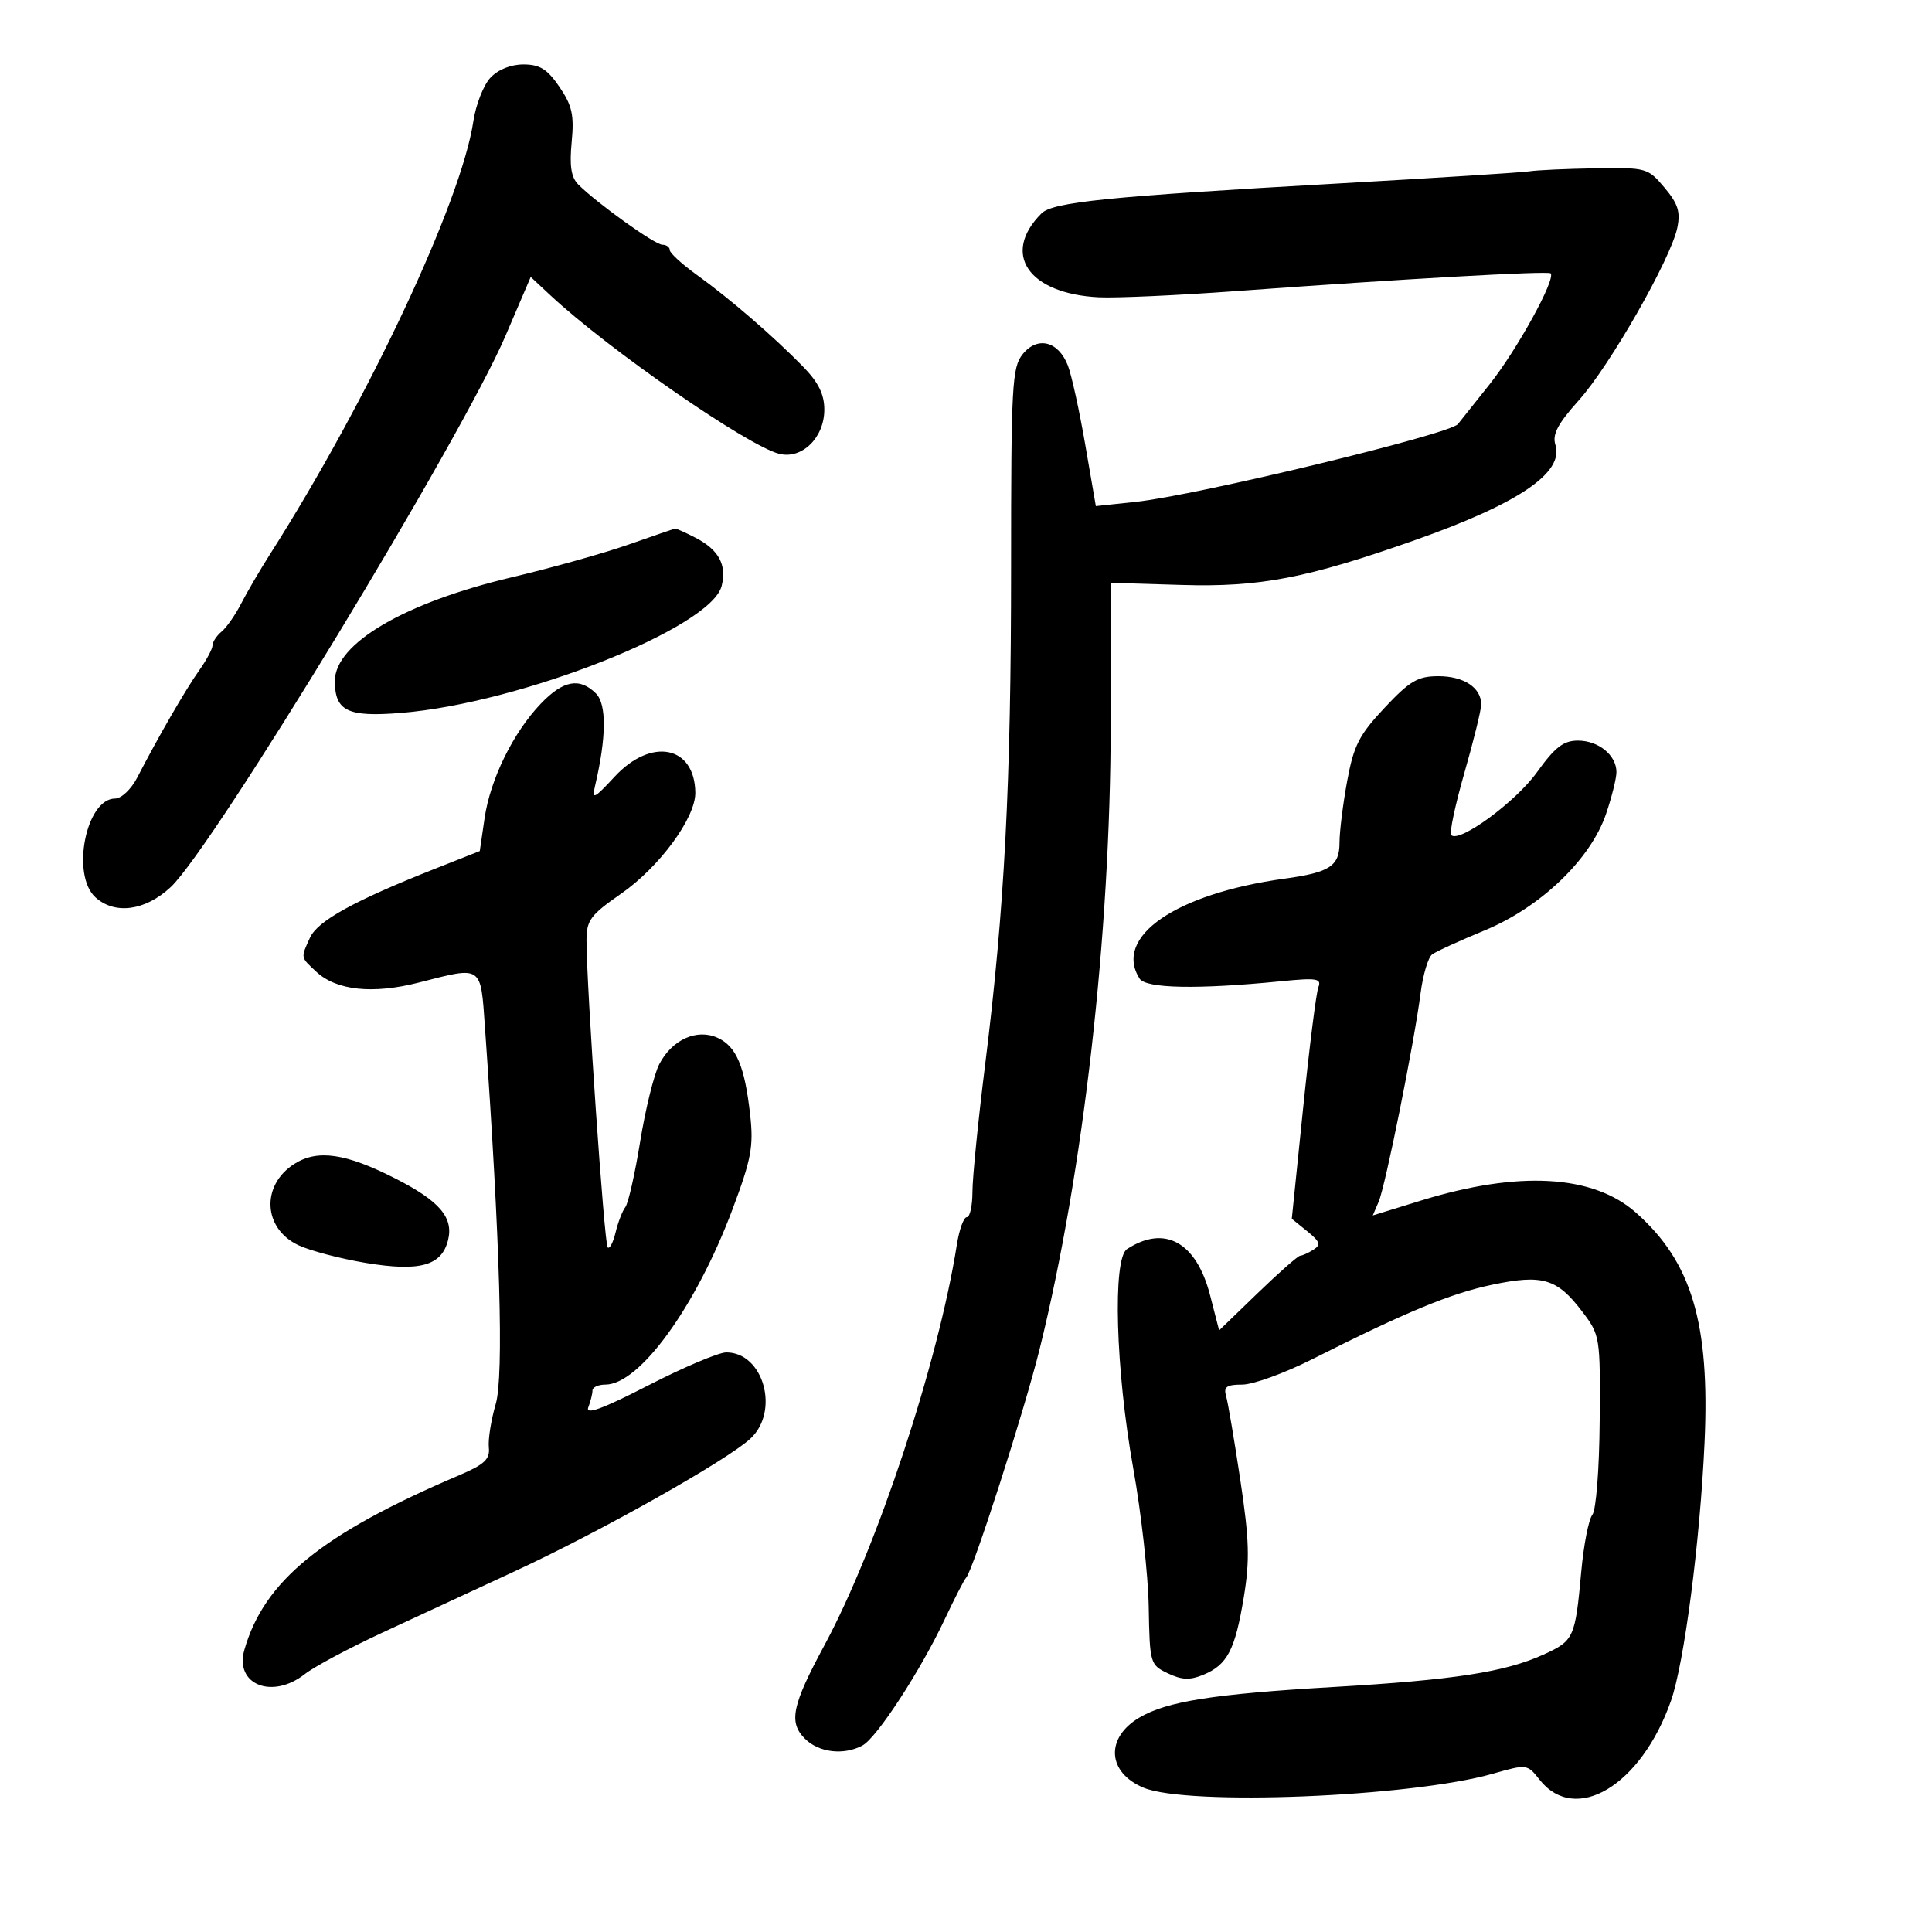 <svg xmlns="http://www.w3.org/2000/svg" width="300" height="300" viewBox="0 0 300 300" version="1.1">
	<path d="M 76.141 12.079 C 75.075 13.223, 73.888 16.260, 73.503 18.828 C 71.629 31.326, 57.166 62.130, 41.966 86 C 40.390 88.475, 38.362 91.942, 37.458 93.704 C 36.555 95.466, 35.182 97.434, 34.408 98.076 C 33.634 98.719, 33 99.683, 33 100.218 C 33 100.753, 32.059 102.513, 30.908 104.129 C 28.836 107.040, 24.531 114.489, 21.305 120.750 C 20.377 122.549, 18.845 124, 17.871 124 C 13.349 124, 10.995 135.875, 14.829 139.345 C 17.844 142.074, 22.571 141.428, 26.506 137.750 C 33.092 131.594, 71.685 68.039, 78.501 52.127 L 82.408 43.003 85.454 45.844 C 94.492 54.275, 116.122 69.257, 121.010 70.472 C 124.539 71.350, 128 67.955, 128 63.614 C 128 61.216, 127.086 59.372, 124.673 56.903 C 120.087 52.212, 113.318 46.365, 108.250 42.719 C 105.912 41.037, 104 39.287, 104 38.830 C 104 38.374, 103.478 38, 102.841 38 C 101.690 38, 92.708 31.565, 89.800 28.657 C 88.688 27.545, 88.411 25.776, 88.768 22.067 C 89.170 17.874, 88.843 16.391, 86.877 13.505 C 84.994 10.739, 83.833 10.012, 81.289 10.007 C 79.318 10.003, 77.330 10.803, 76.141 12.079 M 237.500 26.600 C 236.400 26.780, 222.890 27.639, 207.478 28.509 C 172.068 30.506, 163.482 31.375, 161.718 33.139 C 155.441 39.416, 159.682 45.618, 170.622 46.162 C 173.305 46.295, 182.925 45.861, 192 45.197 C 217.578 43.326, 240.374 42.040, 240.779 42.446 C 241.635 43.302, 235.503 54.434, 231.251 59.744 C 228.716 62.910, 226.529 65.656, 226.392 65.846 C 225.266 67.402, 185.846 76.919, 176.331 77.931 L 170.162 78.587 168.516 69.044 C 167.611 63.795, 166.401 58.277, 165.828 56.783 C 164.368 52.980, 161.111 52.145, 158.812 54.984 C 157.150 57.036, 157 59.777, 157 88.031 C 157 121.731, 155.990 141.112, 152.972 165.312 C 151.887 174.008, 151 182.896, 151 185.062 C 151 187.228, 150.608 189, 150.128 189 C 149.648 189, 148.954 190.912, 148.585 193.250 C 145.694 211.576, 136.203 240.292, 128.022 255.467 C 122.975 264.830, 122.430 267.430, 124.985 269.985 C 127.142 272.142, 131.010 272.600, 133.921 271.042 C 136.140 269.855, 142.893 259.503, 146.669 251.500 C 148.226 248.200, 149.729 245.275, 150.008 245 C 151.052 243.973, 159.042 219.135, 161.428 209.500 C 168.224 182.058, 172.425 145.155, 172.470 112.500 L 172.500 90.500 183.519 90.830 C 195.614 91.193, 202.941 89.785, 219.680 83.883 C 235.820 78.192, 242.894 73.393, 241.520 69.064 C 241.012 67.462, 241.885 65.806, 245.176 62.137 C 249.979 56.781, 259.430 40.224, 260.446 35.386 C 260.968 32.899, 260.568 31.640, 258.461 29.136 C 255.878 26.066, 255.649 26.003, 247.661 26.136 C 243.172 26.211, 238.600 26.420, 237.500 26.600 M 97.519 84.587 C 93.679 85.928, 85.579 88.196, 79.519 89.627 C 62.833 93.567, 52 99.912, 52 105.744 C 52 110.419, 53.976 111.372, 62.274 110.700 C 80.835 109.197, 110.413 97.491, 112.054 91 C 112.882 87.724, 111.614 85.369, 108.020 83.510 C 106.414 82.680, 104.964 82.033, 104.800 82.074 C 104.635 82.115, 101.358 83.246, 97.519 84.587 M 214.990 109.912 C 211.047 114.112, 210.205 115.761, 209.189 121.278 C 208.535 124.827, 208 129.125, 208 130.830 C 208 134.484, 206.506 135.469, 199.500 136.432 C 182.569 138.760, 172.840 145.456, 176.950 151.953 C 177.928 153.499, 185.971 153.651, 198.908 152.368 C 204.489 151.815, 205.238 151.937, 204.711 153.311 C 204.378 154.178, 203.315 162.619, 202.348 172.069 L 200.590 189.250 202.992 191.194 C 204.975 192.800, 205.141 193.298, 203.947 194.054 C 203.151 194.558, 202.228 194.976, 201.895 194.985 C 201.562 194.993, 198.594 197.606, 195.298 200.791 L 189.306 206.581 187.903 201.132 C 185.776 192.872, 180.862 190.140, 175 193.960 C 172.741 195.432, 173.234 212.762, 175.969 228 C 177.203 234.875, 178.284 244.547, 178.371 249.494 C 178.527 258.301, 178.588 258.515, 181.340 259.834 C 183.502 260.870, 184.773 260.923, 186.852 260.061 C 190.575 258.519, 191.781 256.214, 193.127 248.064 C 194.088 242.240, 193.997 239.135, 192.591 229.775 C 191.659 223.574, 190.665 217.713, 190.381 216.750 C 189.970 215.354, 190.480 215, 192.901 215 C 194.571 215, 199.439 213.236, 203.718 211.081 C 218.444 203.664, 225.269 200.839, 231.734 199.487 C 239.521 197.857, 241.777 198.527, 245.652 203.619 C 248.467 207.320, 248.499 207.514, 248.396 220.653 C 248.337 228.153, 247.840 234.501, 247.257 235.222 C 246.688 235.925, 245.915 239.875, 245.539 244 C 244.598 254.343, 244.406 254.765, 239.680 256.918 C 233.696 259.644, 225.778 260.865, 206.998 261.960 C 188.443 263.041, 181.187 264.186, 176.922 266.705 C 171.606 269.845, 171.924 275.235, 177.564 277.591 C 184.395 280.445, 219.041 279.058, 231.818 275.419 C 237.083 273.920, 237.156 273.929, 239.046 276.331 C 244.614 283.410, 254.817 277.304, 259.463 264.114 C 261.526 258.256, 263.978 239.400, 264.680 224 C 265.526 205.444, 262.689 195.947, 254.011 188.282 C 247.348 182.397, 235.791 181.751, 220.663 186.419 L 213.165 188.732 214.074 186.616 C 215.125 184.169, 219.587 161.981, 220.580 154.267 C 220.950 151.390, 221.759 148.661, 222.377 148.203 C 222.994 147.746, 226.650 146.073, 230.500 144.486 C 239.206 140.897, 246.976 133.454, 249.379 126.401 C 250.271 123.785, 251 120.856, 251 119.893 C 251 117.275, 248.221 115, 245.022 115 C 242.772 115, 241.458 116.015, 238.649 119.926 C 235.338 124.535, 226.603 130.937, 225.344 129.678 C 225.033 129.367, 225.954 125.017, 227.389 120.011 C 228.825 115.006, 230 110.224, 230 109.384 C 230 106.780, 227.308 105, 223.372 105 C 220.149 105, 218.932 105.713, 214.990 109.912 M 83.990 109.250 C 79.691 113.741, 76.131 120.987, 75.245 127.052 L 74.500 132.152 67.500 134.920 C 54.990 139.868, 49.324 142.993, 48.137 145.599 C 46.679 148.798, 46.641 148.587, 49.115 150.893 C 52.235 153.800, 57.895 154.399, 65.010 152.576 C 74.987 150.020, 74.616 149.768, 75.309 159.589 C 77.652 192.789, 78.249 213.650, 76.980 218 C 76.258 220.475, 75.775 223.515, 75.906 224.755 C 76.099 226.584, 75.235 227.397, 71.322 229.065 C 49.970 238.168, 41.030 245.434, 37.945 256.190 C 36.398 261.587, 42.267 263.937, 47.336 259.950 C 48.769 258.823, 54.117 255.960, 59.221 253.587 C 64.324 251.214, 73.675 246.878, 80 243.951 C 93.216 237.835, 112.885 226.763, 116.522 223.392 C 121.116 219.134, 118.564 210, 112.781 210 C 111.603 210, 106.151 212.305, 100.665 215.123 C 93.570 218.767, 90.880 219.754, 91.346 218.541 C 91.706 217.604, 92 216.423, 92 215.918 C 92 215.413, 92.899 215, 93.997 215 C 99.292 215, 108.048 202.937, 113.726 187.822 C 116.660 180.009, 117.033 178.029, 116.489 173.145 C 115.644 165.566, 114.342 162.477, 111.432 161.151 C 108.204 159.680, 104.347 161.428, 102.366 165.259 C 101.550 166.837, 100.218 172.235, 99.406 177.254 C 98.594 182.273, 97.558 186.856, 97.103 187.440 C 96.648 188.023, 95.967 189.791, 95.589 191.368 C 95.212 192.945, 94.658 193.992, 94.359 193.693 C 93.832 193.166, 91.067 153.034, 91.073 146 C 91.076 142.901, 91.688 142.075, 96.413 138.796 C 102.387 134.650, 108.016 126.993, 107.968 123.079 C 107.878 115.803, 101.150 114.461, 95.460 120.583 C 92.202 124.090, 91.882 124.238, 92.407 122 C 94.164 114.512, 94.214 109.356, 92.544 107.687 C 90.020 105.163, 87.454 105.632, 83.990 109.250 M 45.709 180.727 C 40.515 184.027, 40.834 190.744, 46.307 193.341 C 48.138 194.210, 52.878 195.456, 56.840 196.111 C 65.176 197.487, 68.574 196.547, 69.567 192.588 C 70.452 189.062, 68.277 186.507, 61.414 183.009 C 53.695 179.075, 49.312 178.438, 45.709 180.727" stroke="none" fill="black" fill-rule="evenodd"/>
</svg>